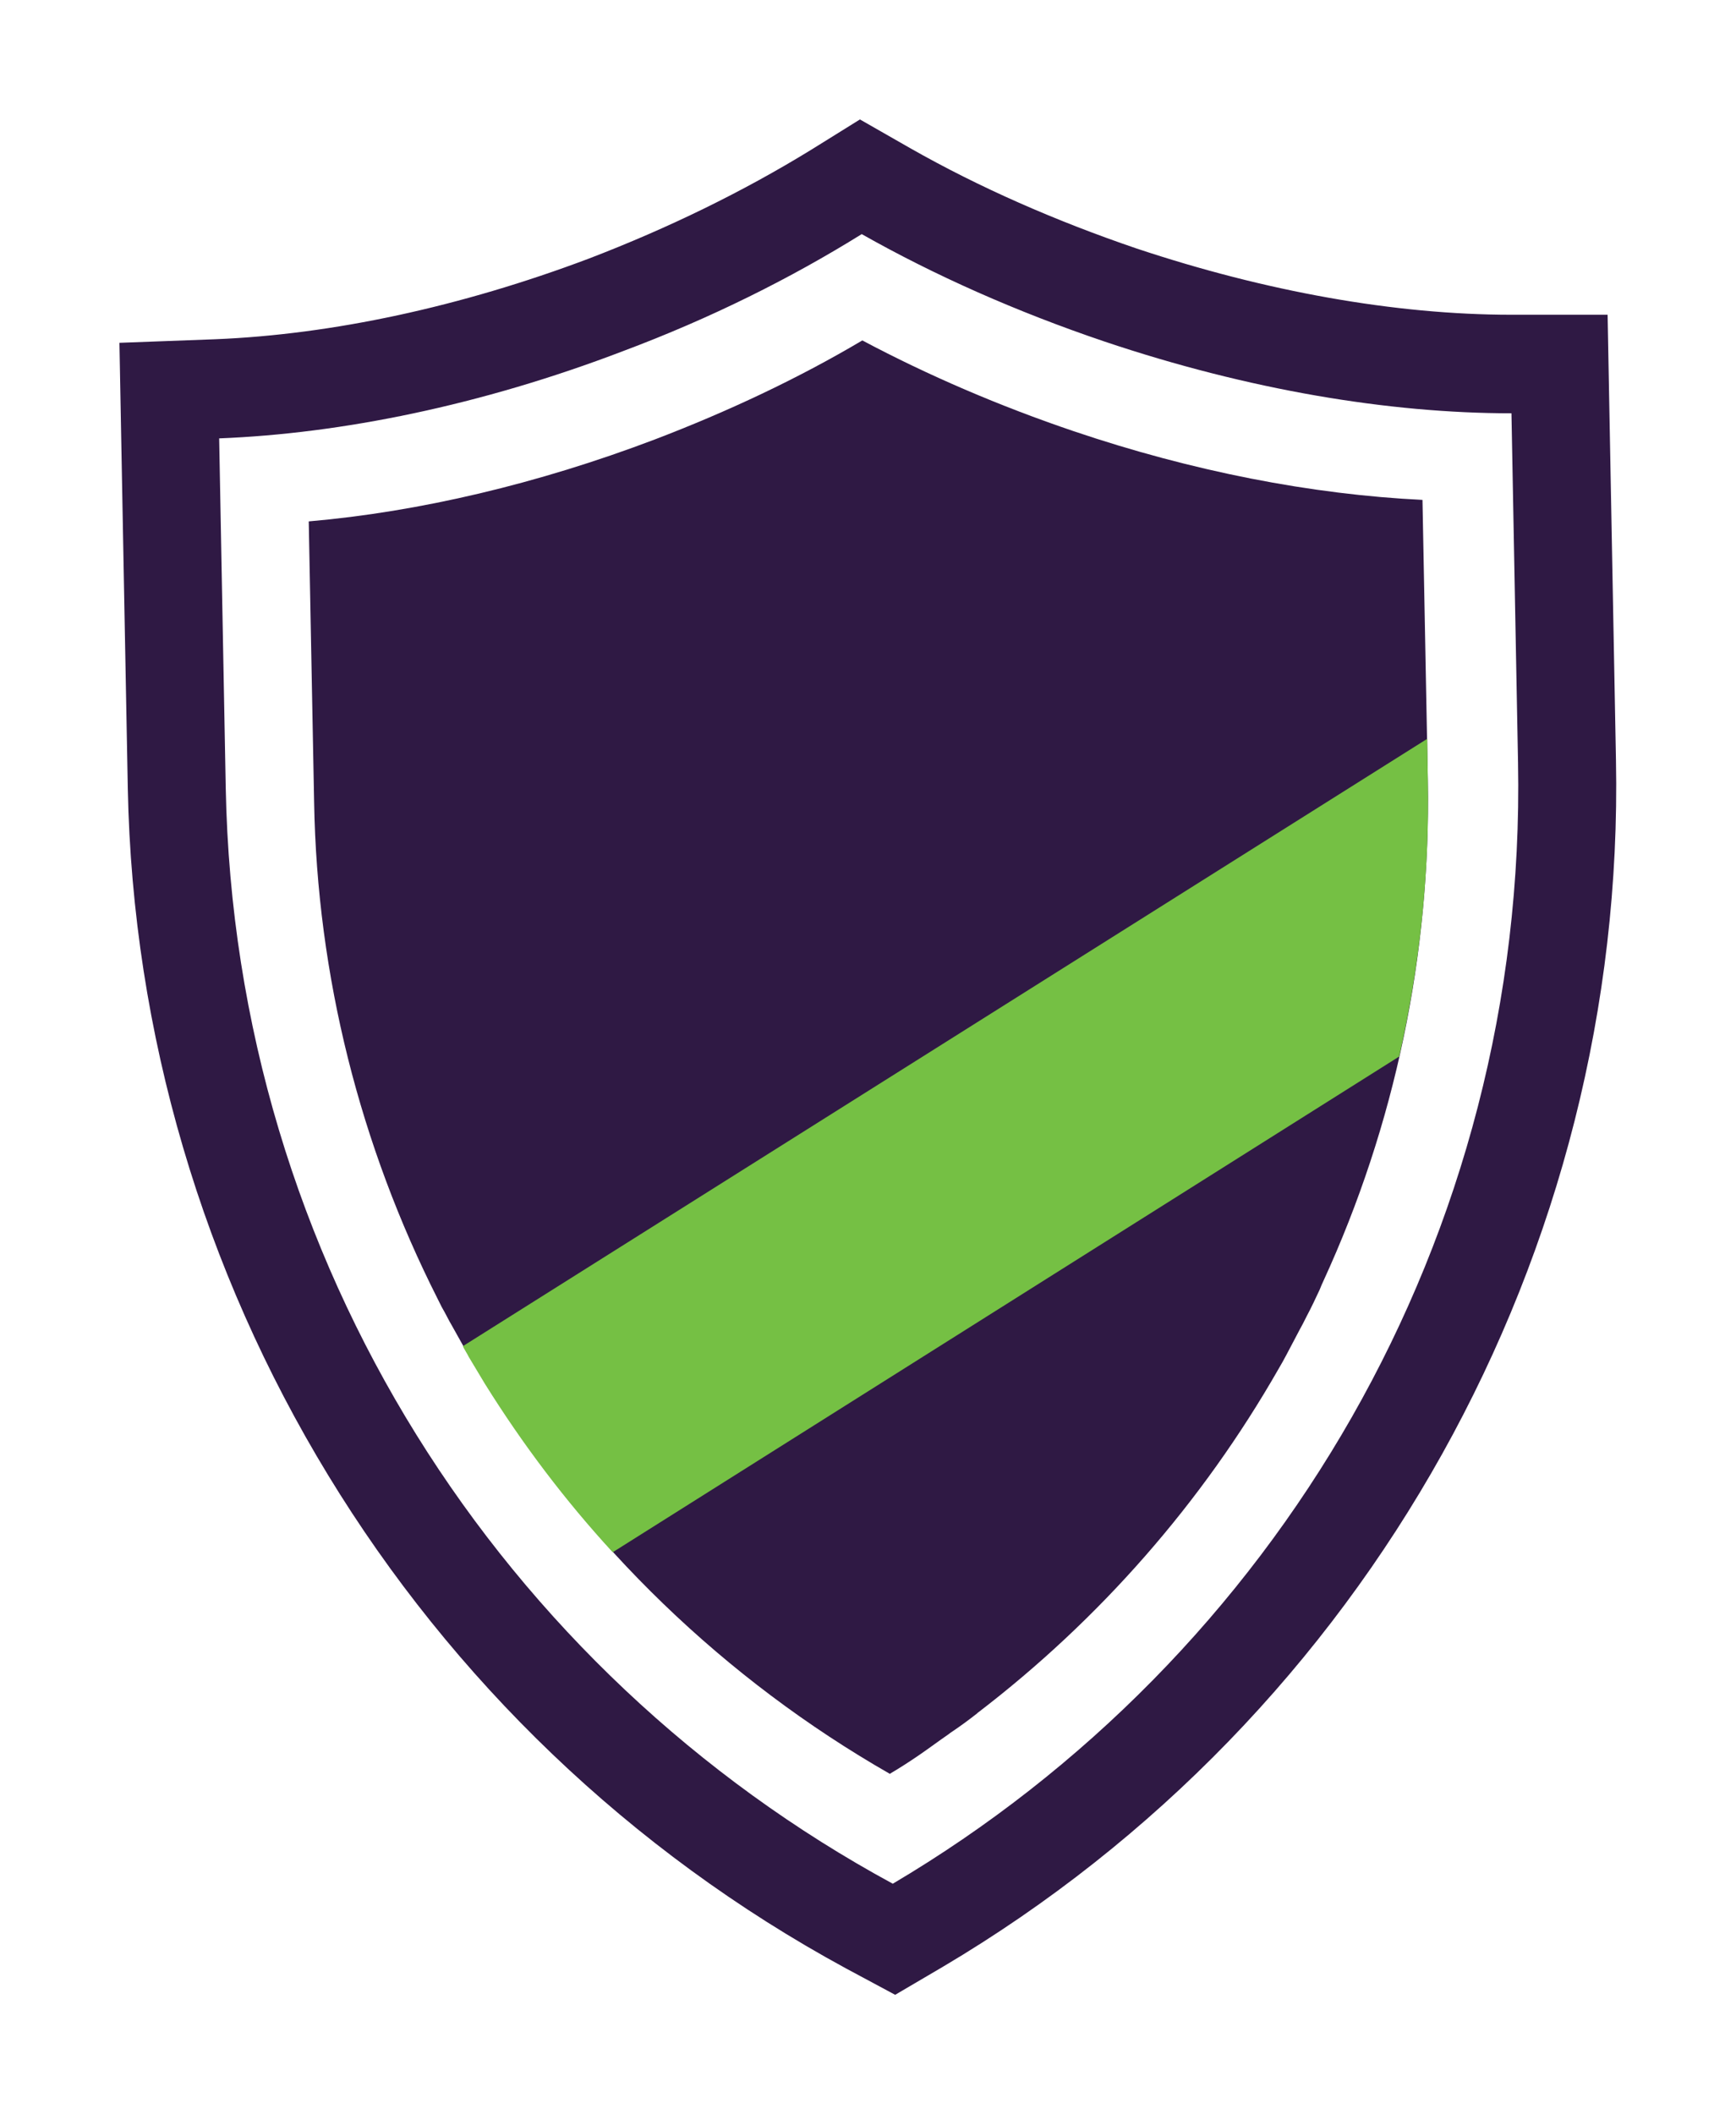 <?xml version="1.0" encoding="utf-8"?>
<!-- Generator: Adobe Illustrator 19.1.0, SVG Export Plug-In . SVG Version: 6.00 Build 0)  -->
<svg version="1.1" xmlns="http://www.w3.org/2000/svg" xmlns:xlink="http://www.w3.org/1999/xlink" x="0px" y="0px"
	 viewBox="0 0 290.7 354" style="enable-background:new 0 0 290.7 354;" xml:space="preserve">
<style type="text/css">
	.st0{fill:#2F1944;}
	.st1{fill:#75C044;}
	.st2{display:none;}
	.st3{display:inline;fill:none;stroke:#C8C8C8;stroke-miterlimit:10;stroke-dasharray:12;}
</style>
<g id="Layer_3">
</g>
<g id="Layer_1">
	<g>
		<g>
			<path class="st0" d="M270.6,127.3l-1.1-58.5l-0.3-16.1l-16.1,0c-19.5,0-41.2-3.9-62.8-11.1C176.8,37,164,31.4,152.4,24.8
				l-8.4-4.8l-8.2,5.1c-11.4,7-23.9,13.1-37.2,18.2C77.1,51.4,55.6,56,36.1,56.8L20,57.4l0.3,16.1l1.1,58.5
				c1.6,82.5,47.7,158.2,120.3,197.6l8.2,4.4l8-4.7C229,287.2,272.2,209.7,270.6,127.3 M149.5,315.4C84.2,280,39.3,211.5,37.8,131.9
				l-1.1-58.5c20.4-0.8,43.8-5.5,67.6-14.6c14.7-5.5,28.1-12.2,40-19.6c12.2,6.9,25.9,13,40.7,18c24.1,8.1,47.6,12,68.1,12l1.1,58.5
				C255.7,207.4,213.4,277.6,149.5,315.4z"/>
			<path class="st0" d="M221.6,214.5c-0.2,0.4-0.4,0.9-0.6,1.4c-0.7,1.5-1.4,3-2.2,4.5c-0.4,0.8-0.8,1.6-1.2,2.3
				c-0.3,0.6-0.7,1.3-1,1.9c-0.8,1.5-1.6,3.1-2.5,4.6c-12.8,22.4-30,42-50.4,57.6c0,0-0.1,0.1-0.1,0.1c-1.4,1.1-2.9,2.2-4.4,3.2
				c-0.1,0.1-0.3,0.2-0.4,0.3c-1.6,1.1-3.2,2.3-4.8,3.4c-1.6,1.1-3.3,2.2-5,3.2c-27.6-15.8-50.9-38.3-67.7-65.3
				c-0.9-1.5-1.8-3-2.7-4.5c-0.3-0.6-0.7-1.2-1-1.8c-0.6-1.1-1.3-2.3-1.9-3.4c-0.6-1-1.1-2.1-1.7-3.1c0-0.1-0.1-0.1-0.1-0.2h0
				c-0.2-0.4-0.4-0.8-0.6-1.2c-13-25.7-20.2-54.1-20.7-83.2l-0.9-47c18.5-1.6,38.4-6.3,57.9-13.7c12.3-4.7,24-10.2,34.8-16.6
				c11.1,5.9,23,11,35.4,15.2c19.8,6.7,39.8,10.6,58.4,11.5l0.9,47C239.6,159.8,233.6,188.4,221.6,214.5z"/>
		</g>
		<path class="st1" d="M239.1,130.8l-0.1-7.1L77.5,225.4c0,0,0,0,0,0c0.3,0.6,0.7,1.2,1,1.8c0.9,1.5,1.8,3,2.7,4.5
			c6.3,10.1,13.4,19.5,21.4,28.2l131.7-83C237.7,161.9,239.4,146.4,239.1,130.8z"/>
	</g>
</g>
<g id="Layer_2">
</g>
<g id="specctr" class="st2">
	<rect id="Specctr_Canvas_Border_Artboard_15" x="20" y="20" class="st3" width="250.7" height="314"/>
</g>
</svg>
